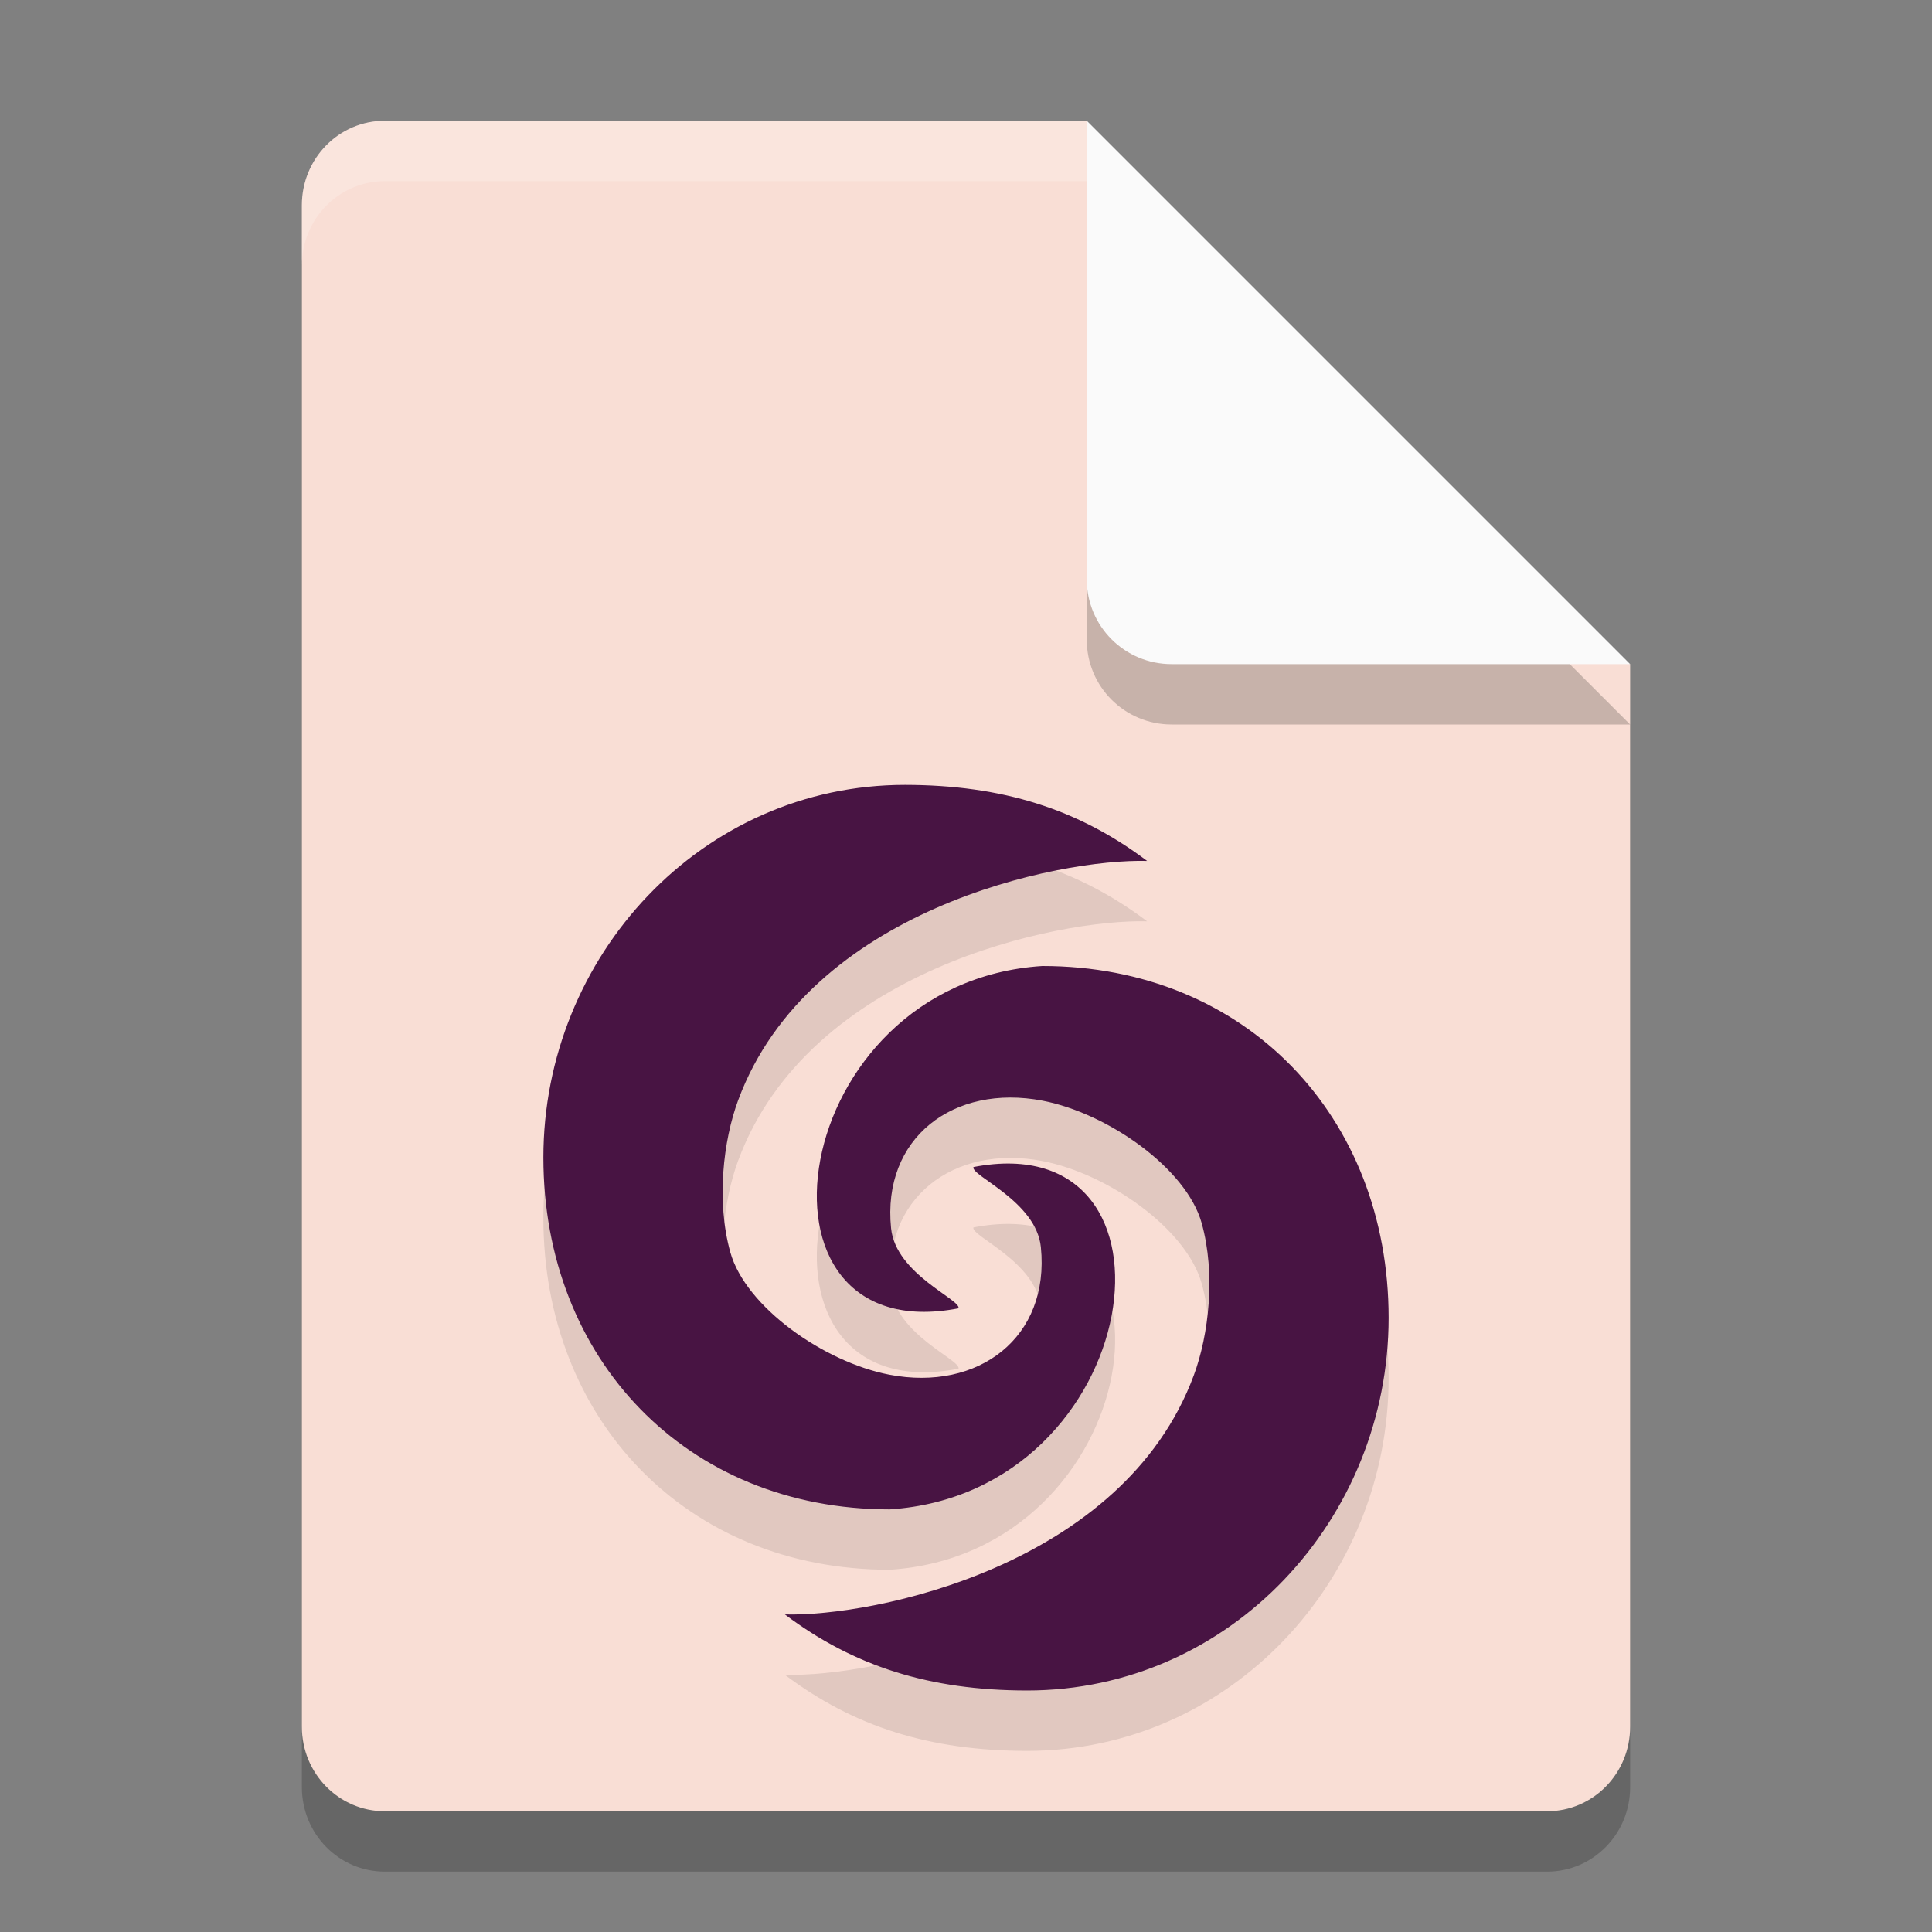 <svg xmlns="http://www.w3.org/2000/svg" width="32" height="32" version="1.1">
 <rect width="100%" height="100%" fill="#808080" stroke="none"/>
 <path style="opacity:0.2" d="M 6.375,3 C 5.613,3 5,3.624 5,4.4 V 29.6 C 5,30.375 5.613,31 6.375,31 h 19.25 C 26.386,31 27,30.375 27,29.6 V 12 L 20,10 18,3 Z"/>
 <path style="fill:#f9ded5" d="M 6.375,2 C 5.613,2 5,2.624 5,3.4 V 28.6 C 5,29.375 5.613,30 6.375,30 h 19.25 C 26.386,30 27,29.375 27,28.6 V 11 L 20,9 18,2 Z"/>
 <path style="opacity:0.2" d="M 27,12 18,3 v 7.594 C 18,11.373 18.628,12 19.406,12 Z"/>
 <path style="fill:#fafafa" d="M 27,11 18,2 V 9.594 C 18,10.373 18.628,11 19.406,11 Z"/>
 <path style="opacity:0.2;fill:#ffffff" d="M 6.375,2 C 5.613,2 5,2.625 5,3.4 v 1 C 5,3.625 5.613,3 6.375,3 H 18 V 2 Z"/>
 <path style="opacity:0.1" d="M 14.99,14 C 11.621,14 9,16.837 9,20.172 9,23.507 11.367,26 14.736,26 c 4.248,-0.275 5.092,-6.386 1.387,-5.67 -0.045,0.145 1.04,0.565 1.117,1.326 0.152,1.496 -1.033,2.397 -2.51,2.113 C 13.651,23.562 12.349,22.649 12.096,21.74 11.862,20.9 11.978,19.891 12.227,19.221 13.399,16.058 17.54,15.22 19,15.26 17.858,14.4 16.602,14.002 14.99,14 Z m 2.273,3 c -4.248,0.275 -5.092,6.386 -1.387,5.67 0.045,-0.145 -1.04,-0.565 -1.117,-1.326 -0.152,-1.496 1.033,-2.397 2.51,-2.113 1.079,0.208 2.382,1.12 2.635,2.029 0.234,0.841 0.118,1.85 -0.131,2.52 C 18.601,26.942 14.46,27.78 13,27.74 14.142,28.6 15.398,28.998 17.01,29 20.379,29 23,26.163 23,22.828 23,19.493 20.633,17 17.264,17 Z"/>
 <path style="fill:#481443" d="M 14.99,13 C 11.621,13 9,15.837 9,19.172 9,22.507 11.367,25 14.736,25 c 4.248,-0.275 5.092,-6.386 1.387,-5.67 -0.045,0.145 1.04,0.565 1.117,1.326 0.152,1.496 -1.033,2.397 -2.51,2.113 C 13.651,22.562 12.349,21.649 12.096,20.74 11.862,19.9 11.978,18.891 12.227,18.221 13.399,15.058 17.54,14.22 19,14.26 17.858,13.4 16.602,13.002 14.99,13 Z m 2.273,3 c -4.248,0.275 -5.092,6.386 -1.387,5.67 0.045,-0.145 -1.04,-0.565 -1.117,-1.326 -0.152,-1.496 1.033,-2.397 2.51,-2.113 1.079,0.208 2.382,1.12 2.635,2.029 0.234,0.841 0.118,1.85 -0.131,2.52 C 18.601,25.942 14.46,26.78 13,26.74 14.142,27.6 15.398,27.998 17.01,28 20.379,28 23,25.163 23,21.828 23,18.493 20.633,16 17.264,16 Z"/>
</svg>
